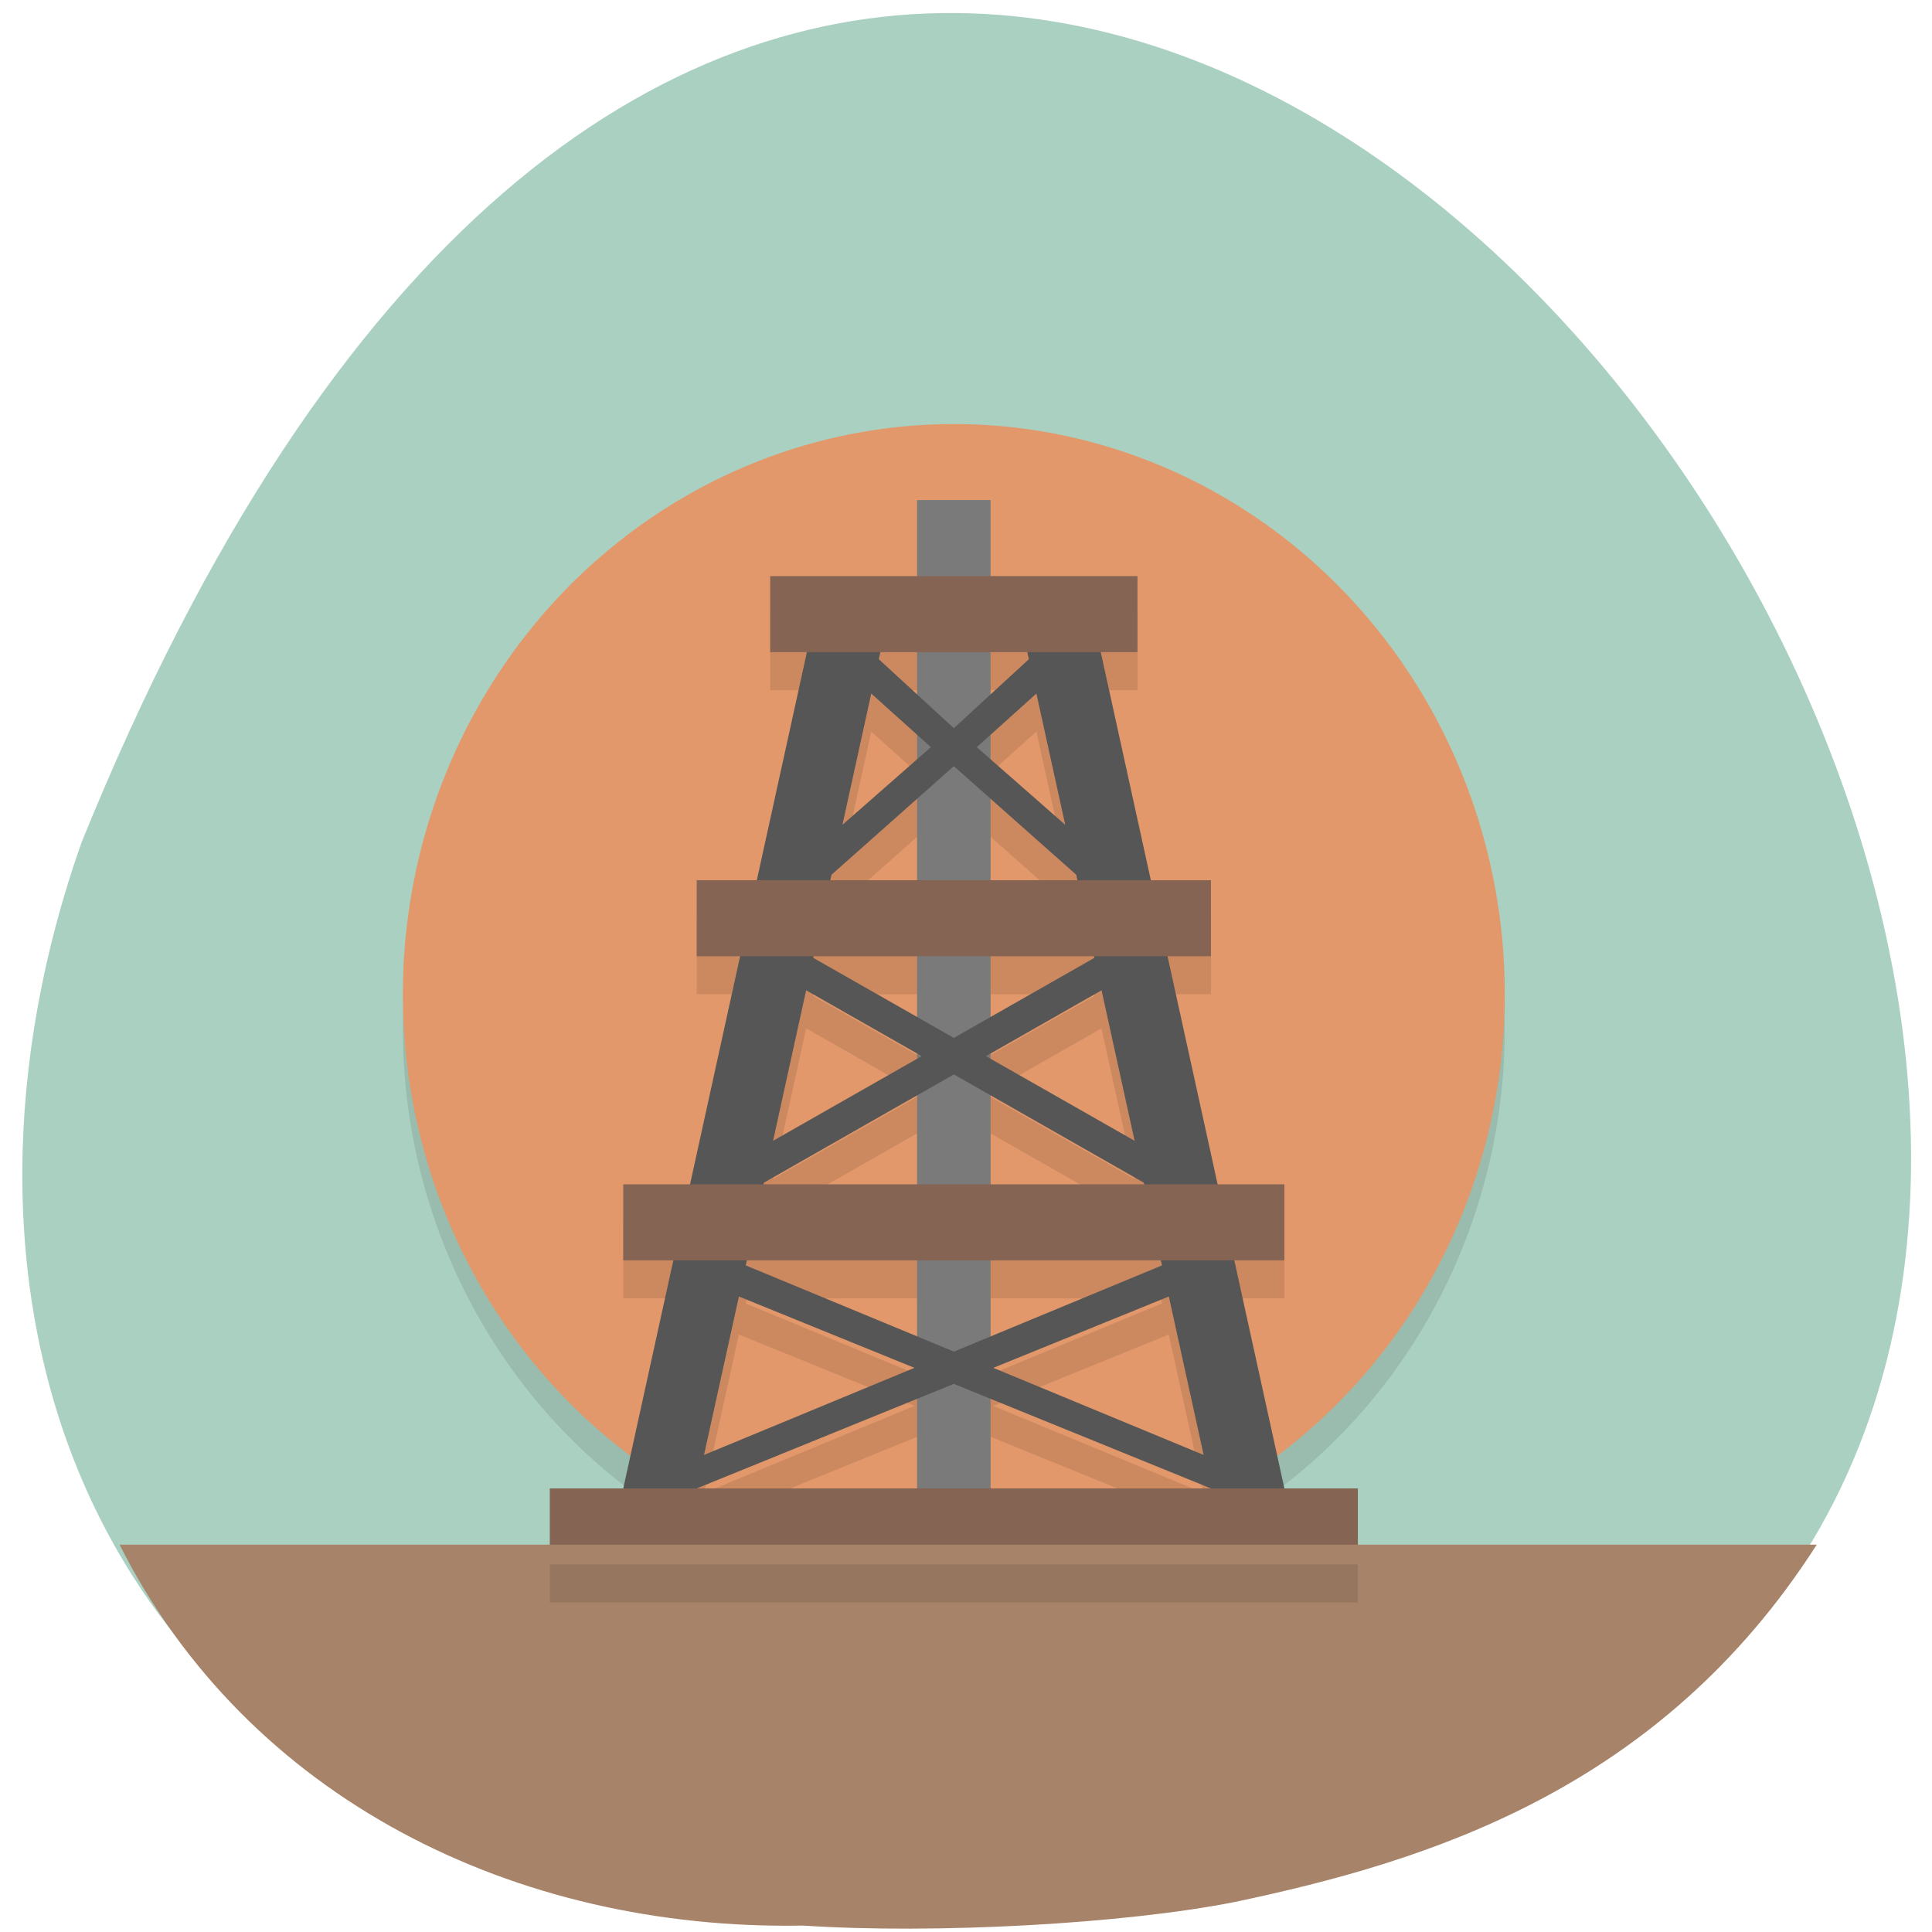 <svg xmlns="http://www.w3.org/2000/svg" viewBox="0 0 256 256"><path d="m 81.54 251.33 c 360.62 44.46 61.711 -466.7 -70.74 -139.69 -20.313 57.45 -2.679 122.09 70.74 139.69 z" fill="#aad0c1" color="#000"/><g transform="matrix(4.867 0 0 5.037 9.579 15.893)"><circle r="15" cy="23.908" cx="24" opacity="0.1"/><circle r="15" cy="23" cx="24" fill="#e2986a"/><path d="m 19 13 v 2 h 1 l -1.363 6 h -1.637 v 2 h 1.182 l -1.363 6 h -1.818 v 2 h 1.363 l -0.965 4.25 c 0.767 0.549 1.583 1.024 2.44 1.42 l 5.162 -2.027 v 2.357 h 2 v -2.357 l 5.162 2.027 c 0.856 -0.396 1.673 -0.871 2.44 -1.42 l -0.965 -4.25 h 1.363 v -2 h -1.818 l -1.363 -6 h 1.182 v -2 h -1.637 l -1.363 -6 h 1 v -2 z m 3 2 h 1 v 1.111 l -1.043 -0.926 z m 3 0 h 1 l 0.043 0.186 l -1.043 0.926 z m -3.248 1.09 l 1.248 1.084 v 0.645 l -2.033 1.725 z m 4.496 0 l 0.785 3.453 l -2.033 -1.725 v -0.645 z m -3.248 2.768 v 2.143 h -2.363 l 0.033 -0.145 z m 2 0 l 2.332 1.998 l 0.033 0.145 h -2.365 z m -4.818 4.143 h 2.818 v 1.596 l -2.828 -1.555 z m 4.818 0 h 2.818 l 0.01 0.041 l -2.828 1.555 z m -5.02 0.896 l 3.02 1.664 v 0.137 l -3.922 2.158 z m 8.04 0 l 0.9 3.959 l -3.922 -2.158 v -0.137 z m -5.02 2.764 v 2.34 h -4.182 l 0.01 -0.043 z m 2 0 l 4.172 2.297 l 0.01 0.043 h -4.182 z m -6.637 4.34 h 4.637 v 2 l -4.666 -1.867 z m 6.637 0 h 4.637 l 0.029 0.133 l -4.666 1.867 z m -6.852 0.951 l 4.779 1.877 l -5.729 2.291 z m 11.705 0 l 0.947 4.168 l -5.727 -2.291 z" opacity="0.1"/><path d="m 23 10 h 2 v 27 h -2 z" fill="#7a7a7a"/><path d="m 21,13 -1,1 -5,22 1,1 1,-1 7,-2.75 7,2.75 1,1 1,-1 -5,-22 -1,-1 -1,1 0.043,0.186 -2.043,1.815 -2.043,-1.815 L 22,14 z m 0.752,2.09 1.623,1.41 -2.408,2.043 z m 4.496,0 0.785,3.453 -2.408,-2.043 z m -2.248,1.91 3.332,2.856 0.496,2.186 -3.828,2.106 -3.828,-2.106 0.498,-2.186 z m -4.021,5.896 3.147,1.732 -4.047,2.227 z m 8.043,0 0.9,3.959 -4.047,-2.227 z m -4.021,2.213 5.172,2.848 0.494,2.176 -5.664,2.268 -5.668,-2.268 0.494,-2.176 z m -5.852,5.842 4.779,1.877 -5.729,2.291 z m 11.705,0 0.947,4.168 -5.727,-2.291 z" fill="#565656"/><path d="m 19 12 v 2 h 10 v -2 z m -2 8 v 2 h 14 v -2 z m -2 8 v 2 h 18 v -2 z m -2 8 v 2 h 22 v -2 z" fill="#856454"/><path d="m 19.884 47.5 c -7.837 0.135 -15.12 -3.351 -18.596 -10.02 h 22.848 h 23.357 c -4.29 6.477 -10.639 8.337 -15.837 9.398 -3.01 0.578 -8.179 0.851 -11.772 0.621 z" fill="#a68369"/><path d="m 13,38 h 22 v 1 H 13 z" opacity="0.1"/></g></svg>